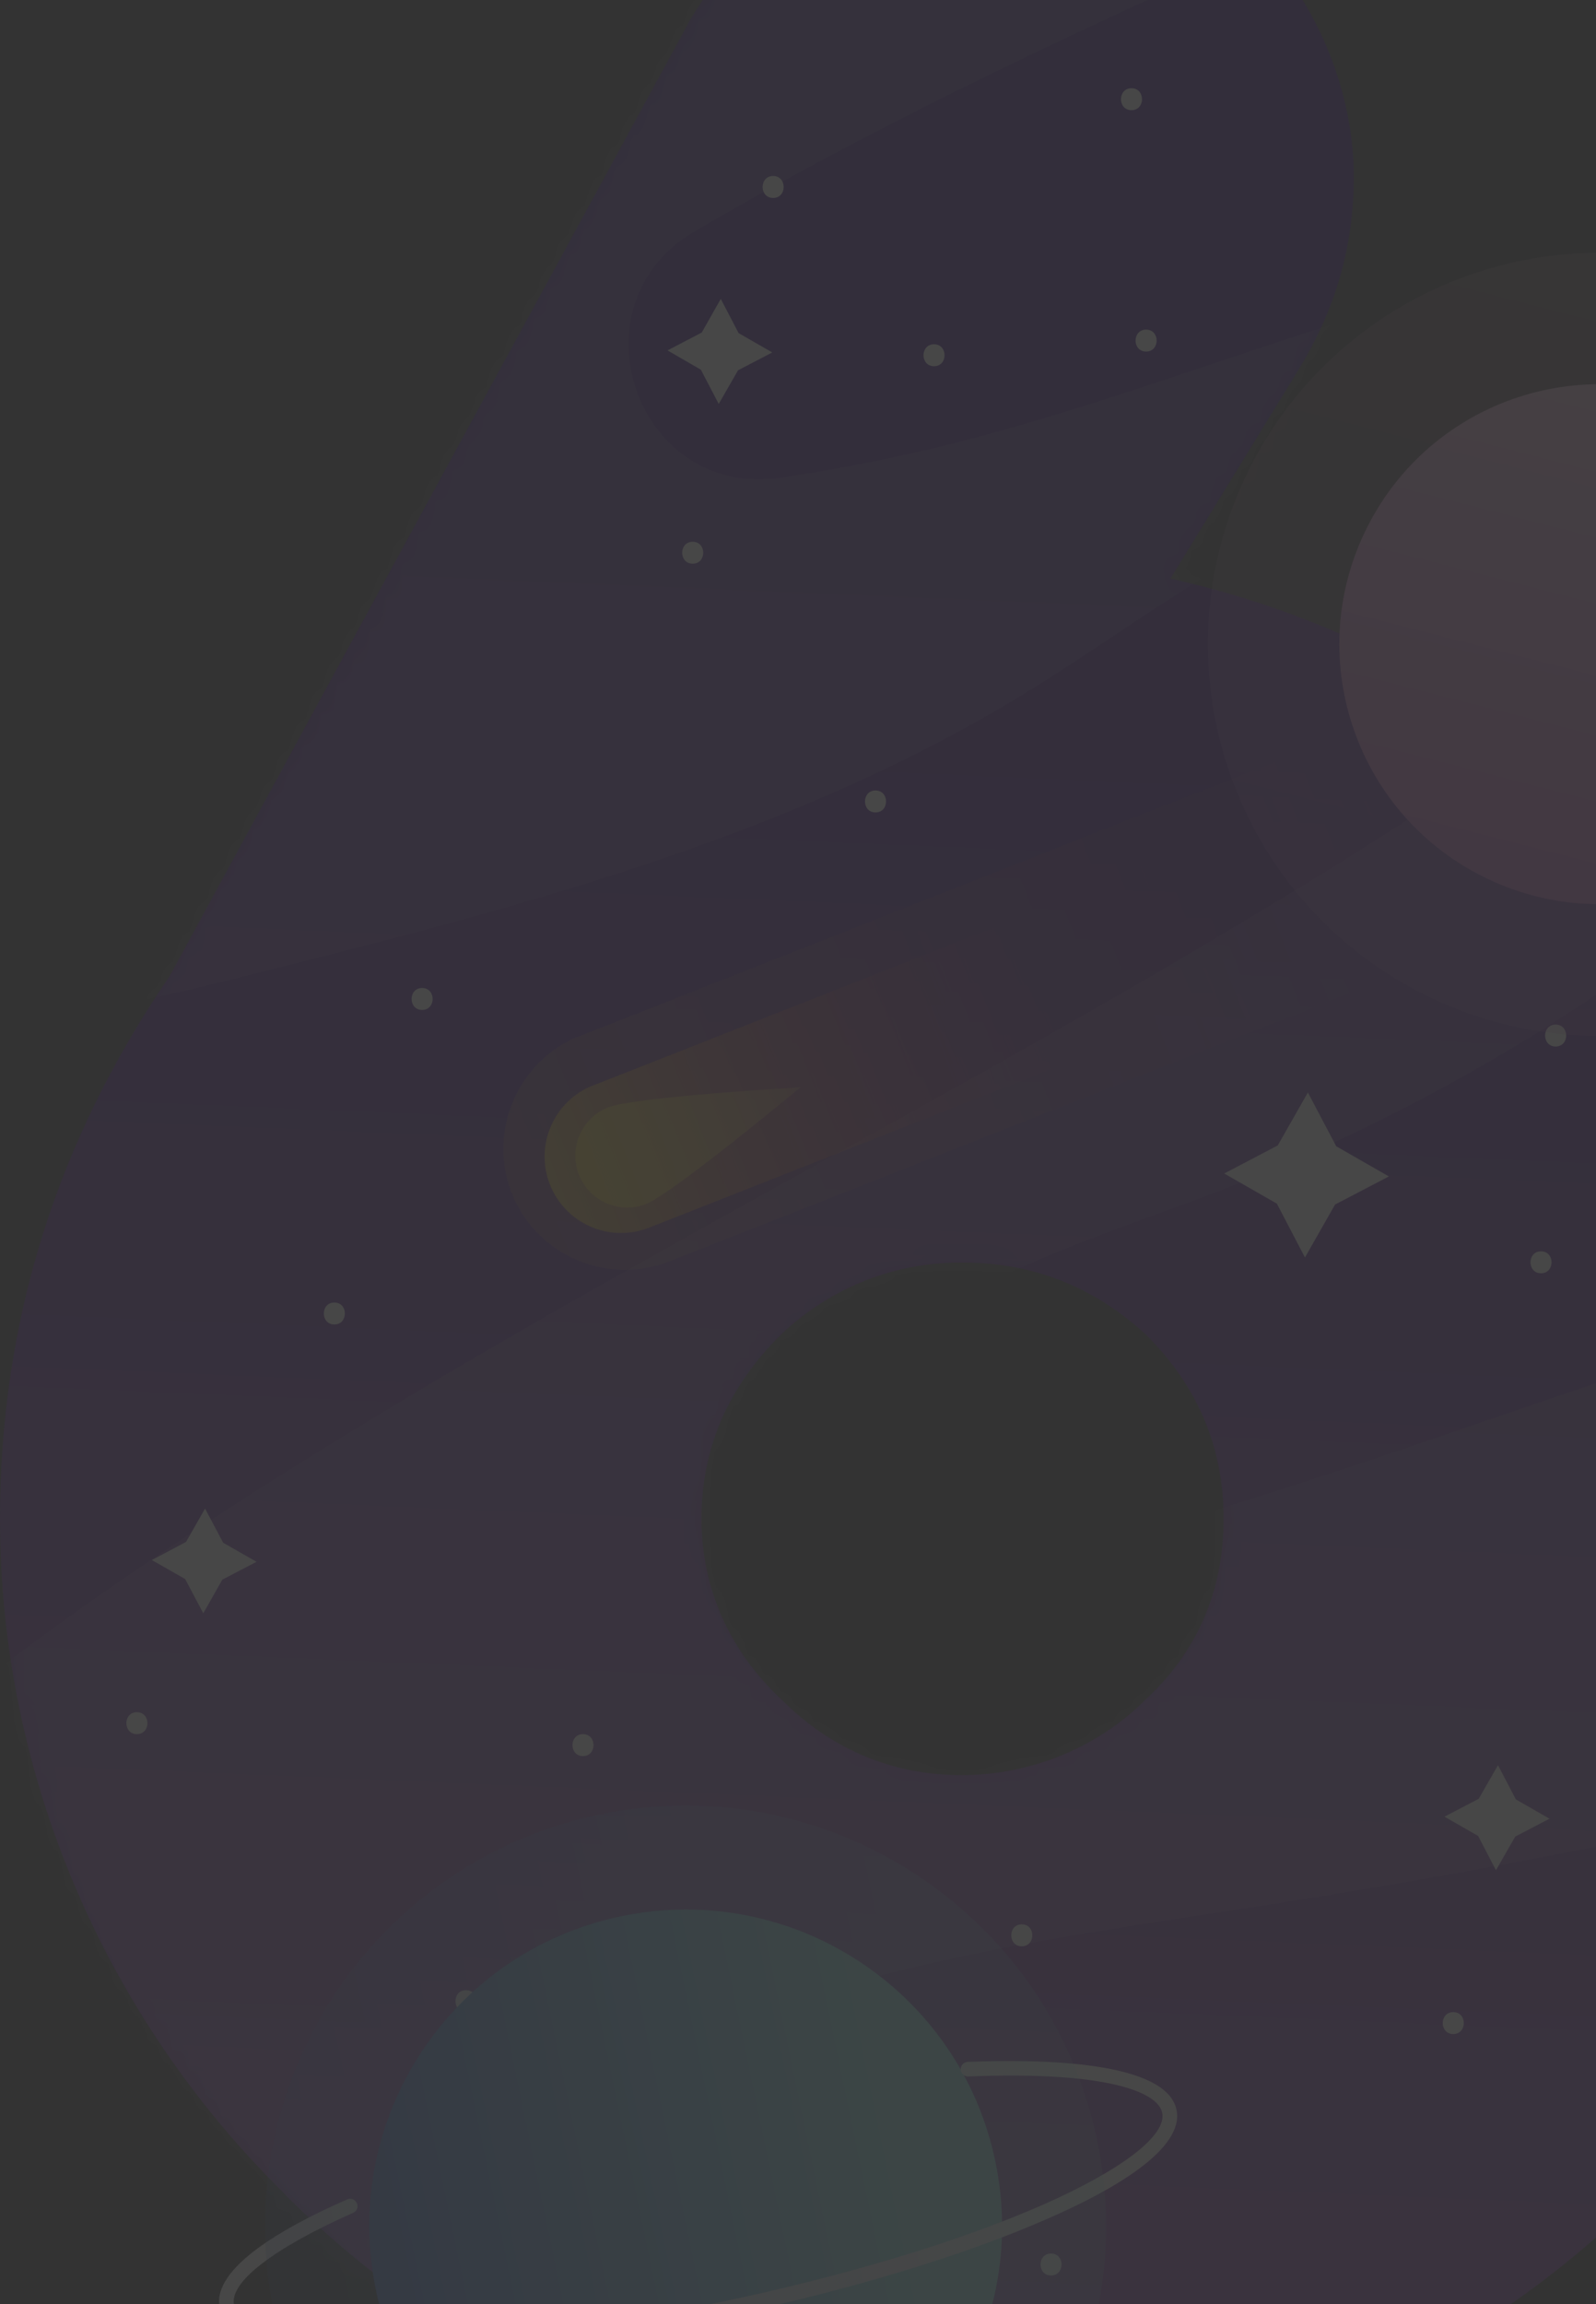 <svg width="97" height="140" viewBox="0 0 97 140" fill="none" xmlns="http://www.w3.org/2000/svg">
<rect x="0" y="0" width="97" height="140" fill="#333333" stroke="none"/>
<g opacity="0.1">
<path d="M17.37 133.368C6.471 122.701 0 107.98 0 92.281C0 80.298 3.467 69.293 10.294 59.337L41.922 1.254C46.118 -5.822 53.301 -10 61.088 -10C67.204 -10 72.342 -7.849 76.538 -3.404C80.253 0.436 82.28 5.823 82.28 10.73C82.28 14.926 81.196 18.748 78.92 22.464L71.133 35.158C84.076 38.038 95.561 45.345 103.828 55.515C112.095 65.702 116.878 78.752 116.878 92.281C116.878 107.98 110.406 122.701 99.757 133.368C89.089 144.035 74.244 150.489 58.439 150.489C42.633 150.489 28.019 144.017 17.352 133.368H17.37ZM69.586 103.304C72.822 100.317 74.368 96.601 74.368 92.281C74.368 87.961 72.804 84.263 69.693 81.134C66.457 78.147 62.741 76.707 58.439 76.707C54.136 76.707 50.296 78.378 47.416 81.134C44.18 84.37 42.633 88.085 42.633 92.281C42.633 96.477 44.305 100.299 47.54 103.304C50.527 106.291 54.243 107.855 58.439 107.855C62.635 107.855 66.706 106.184 69.586 103.304Z" fill="url(#paint0_linear_453_3301)"/>
<mask id="mask0_453_3301" style="mask-type:luminance" maskUnits="userSpaceOnUse" x="0" y="-10" width="117" height="161">
<path d="M17.37 133.368C6.471 122.701 0 107.98 0 92.281C0 80.298 3.467 69.293 10.294 59.337L41.922 1.254C46.118 -5.822 53.301 -10 61.088 -10C67.204 -10 72.342 -7.849 76.538 -3.404C80.253 0.436 82.28 5.823 82.28 10.73C82.28 14.926 81.196 18.748 78.92 22.464L71.133 35.158C84.076 38.038 95.561 45.345 103.828 55.515C112.095 65.702 116.878 78.752 116.878 92.281C116.878 107.98 110.406 122.701 99.757 133.368C89.089 144.035 74.244 150.489 58.439 150.489C42.633 150.489 28.019 144.017 17.352 133.368H17.37ZM69.586 103.304C72.822 100.317 74.368 96.601 74.368 92.281C74.368 87.961 72.804 84.263 69.693 81.134C66.457 78.147 62.741 76.707 58.439 76.707C54.136 76.707 50.296 78.378 47.416 81.134C44.18 84.37 42.633 88.085 42.633 92.281C42.633 96.477 44.305 100.299 47.54 103.304C50.527 106.291 54.243 107.855 58.439 107.855C62.635 107.855 66.706 106.184 69.586 103.304Z" fill="white"/>
</mask>
<g mask="url(#mask0_453_3301)">
<path opacity="0.1" d="M-11.112 10.801C-18.17 19.264 -24.446 28.971 -24.34 40.385C-24.286 46.163 -22.331 51.852 -18.259 55.977C-9.636 64.742 3.182 62.235 14.276 59.462C30.917 55.301 47.842 51.017 62.439 42.039C70.581 37.043 78.031 30.571 87.933 29.273C91.578 28.793 95.24 30.678 96.752 34.02C99.241 39.532 94.263 43.994 89.836 46.981C65.408 63.373 38.473 75.729 13.778 91.73C-10.917 107.731 -33.976 128.301 -45.407 155.414C-52.501 172.215 -54.563 192.091 -46.545 208.466C-42.954 215.808 -37.531 222.084 -31.824 227.951C-22.775 237.232 -12.623 245.801 -0.587 250.583C21.654 259.437 46.971 254.299 69.941 248.272C94.992 241.712 119.615 233.534 143.563 223.684C160.506 216.715 177.236 208.786 191.495 197.3C206.038 185.566 217.932 169.761 221.95 151.502C223.087 146.329 223.496 140.568 220.687 136.07C218.518 132.604 214.749 130.452 210.909 129.101C195.779 123.821 179.227 129.208 164.133 134.577C148.026 140.302 131.918 146.044 115.81 151.769C88.876 161.352 60.678 171.077 32.339 167.308C28.659 166.828 24.837 166.028 22.027 163.628C16.712 159.112 16.96 150.631 19.823 144.284C24.445 134.026 34.259 126.879 44.749 122.825C55.238 118.772 66.528 117.385 77.639 115.643C91.72 113.438 105.694 110.611 119.508 107.162C127.26 105.242 135.047 103.073 141.927 99.037C147.848 95.57 153.501 89.508 150.923 82.325C149.839 79.321 147.439 76.974 144.559 75.605C138.283 72.618 131.438 73.88 125.002 75.48C100.503 81.561 77.266 92.37 52.518 97.331C50.705 97.704 48.518 97.917 47.273 96.531C46.384 95.535 46.349 94.041 46.544 92.726C48.233 81.49 61.532 76.974 72.199 73.08C87.844 67.373 102.245 58.217 114.068 46.465C121.517 39.052 128.256 27.051 119.864 18.926C117.073 16.206 113.25 14.802 109.357 14.677C90.707 14.073 73.942 23.229 56.092 27.389C53.229 28.047 50.349 28.598 47.451 29.024C38.686 30.34 34.562 18.535 42.224 14.055C69.266 -1.768 100.147 -11.778 127.651 -27.227C129.82 -28.436 131.385 -30.605 131.58 -33.094C132.042 -38.73 125.358 -40.668 120.166 -40.953C70.226 -43.779 21.619 -28.49 -11.094 10.766L-11.112 10.801Z" fill="white"/>
</g>
<path fill-rule="evenodd" clip-rule="evenodd" d="M81.213 69.649L84.413 71.48L81.142 73.187L79.311 76.405L77.604 73.134L74.404 71.302L77.658 69.596L79.489 66.378L81.213 69.649Z" fill="white"/>
<path fill-rule="evenodd" clip-rule="evenodd" d="M44.891 20.241L46.935 21.415L44.855 22.499L43.682 24.544L42.597 22.464L40.57 21.29L42.65 20.206L43.806 18.161L44.891 20.241Z" fill="white"/>
<path fill-rule="evenodd" clip-rule="evenodd" d="M13.565 93.739L15.592 94.894L13.512 95.979L12.356 98.023L11.254 95.943L9.227 94.788L11.307 93.686L12.463 91.659L13.565 93.739Z" fill="white"/>
<path fill-rule="evenodd" clip-rule="evenodd" d="M92.129 109.331L94.174 110.504L92.094 111.589L90.92 113.633L89.836 111.553L87.791 110.38L89.871 109.295L91.044 107.251L92.129 109.331Z" fill="white"/>
<path d="M35.255 62.928C31.486 64.421 29.619 68.724 31.095 72.493C32.588 76.262 36.891 78.129 40.66 76.653L94.476 55.443L89.072 41.736L35.255 62.946V62.928Z" fill="url(#paint1_linear_453_3301)"/>
<path d="M36.037 65.951C33.655 66.894 32.482 69.596 33.424 71.978C34.366 74.361 37.069 75.534 39.451 74.592L73.337 61.24L69.942 52.599L36.055 65.951H36.037Z" fill="url(#paint2_linear_453_3301)"/>
<path d="M48.661 66.057C48.661 66.057 40.891 72.511 39.273 73.151C37.656 73.791 35.824 72.991 35.184 71.373C34.544 69.755 35.344 67.924 36.962 67.284C38.58 66.644 48.678 66.057 48.678 66.057H48.661Z" fill="url(#paint3_linear_453_3301)"/>
<path d="M56.768 22.251C57.621 22.251 57.621 20.918 56.768 20.918C55.915 20.918 55.915 22.251 56.768 22.251Z" fill="white"/>
<path d="M69.657 21.361C70.51 21.361 70.51 20.028 69.657 20.028C68.803 20.028 68.803 21.361 69.657 21.361Z" fill="white"/>
<path d="M68.768 6.694C69.621 6.694 69.621 5.361 68.768 5.361C67.915 5.361 67.915 6.694 68.768 6.694Z" fill="white"/>
<path d="M42.1 34.251C42.953 34.251 42.953 32.918 42.1 32.918C41.247 32.918 41.247 34.251 42.1 34.251Z" fill="white"/>
<path d="M46.989 12.028C47.842 12.028 47.842 10.694 46.989 10.694C46.135 10.694 46.135 12.028 46.989 12.028Z" fill="white"/>
<path d="M93.659 77.364C94.512 77.364 94.512 76.031 93.659 76.031C92.805 76.031 92.805 77.364 93.659 77.364Z" fill="white"/>
<path d="M94.547 63.586C95.4 63.586 95.4 62.253 94.547 62.253C93.694 62.253 93.694 63.586 94.547 63.586Z" fill="white"/>
<path d="M20.321 80.475C21.174 80.475 21.174 79.142 20.321 79.142C19.467 79.142 19.467 80.475 20.321 80.475Z" fill="white"/>
<path d="M25.655 61.364C26.508 61.364 26.508 60.031 25.655 60.031C24.801 60.031 24.801 61.364 25.655 61.364Z" fill="white"/>
<path d="M53.211 49.363C54.065 49.363 54.065 48.03 53.211 48.03C52.358 48.03 52.358 49.363 53.211 49.363Z" fill="white"/>
<path d="M88.325 123.589C89.178 123.589 89.178 122.256 88.325 122.256C87.472 122.256 87.472 123.589 88.325 123.589Z" fill="white"/>
<path d="M50.989 129.812C51.843 129.812 51.843 128.479 50.989 128.479C50.136 128.479 50.136 129.812 50.989 129.812Z" fill="white"/>
<path d="M8.32 105.366C9.173 105.366 9.173 104.033 8.32 104.033C7.466 104.033 7.466 105.366 8.32 105.366Z" fill="white"/>
<path d="M62.101 118.256C62.954 118.256 62.954 116.923 62.101 116.923C61.247 116.923 61.247 118.256 62.101 118.256Z" fill="white"/>
<path d="M63.878 138.257C64.732 138.257 64.732 136.924 63.878 136.924C63.025 136.924 63.025 138.257 63.878 138.257Z" fill="white"/>
<path d="M28.321 122.256C29.175 122.256 29.175 120.923 28.321 120.923C27.468 120.923 27.468 122.256 28.321 122.256Z" fill="white"/>
<path d="M35.433 106.7C36.286 106.7 36.286 105.366 35.433 105.366C34.58 105.366 34.58 106.7 35.433 106.7Z" fill="white"/>
<path d="M60.501 131.359C62.652 141.759 55.968 151.929 45.567 154.08C35.166 156.231 24.997 149.546 22.846 139.146C20.695 128.745 27.379 118.576 37.78 116.425C48.18 114.273 58.35 120.958 60.501 131.359Z" fill="url(#paint4_linear_453_3301)"/>
<path d="M23.361 143.2C17.761 143.2 13.796 142.328 13.352 140.213C12.854 137.813 17.281 135.306 21.103 133.635C21.317 133.528 21.583 133.635 21.69 133.866C21.797 134.097 21.69 134.346 21.459 134.452C16.641 136.586 13.938 138.666 14.223 140.035C14.792 142.737 26.988 143.36 43.611 139.91C51.238 138.328 58.261 136.212 63.399 133.955C68.217 131.821 70.919 129.741 70.635 128.372C70.368 127.074 67.132 125.83 58.848 126.167C58.599 126.167 58.403 125.99 58.385 125.741C58.385 125.492 58.563 125.296 58.812 125.279C63.292 125.101 70.884 125.225 71.506 128.194C72.004 130.594 67.577 133.101 63.755 134.772C58.563 137.066 51.469 139.199 43.789 140.799C36.624 142.275 29.122 143.217 23.343 143.217L23.361 143.2Z" fill="white"/>
<path fill-rule="evenodd" clip-rule="evenodd" d="M83.115 31.993C87.062 24.206 96.574 21.113 104.343 25.059C112.13 29.006 115.224 38.518 111.277 46.287C107.33 54.074 97.818 57.168 90.049 53.221C82.262 49.274 79.168 39.762 83.115 31.993Z" fill="url(#paint5_linear_453_3301)"/>
<g opacity="0.2">
<path fill-rule="evenodd" clip-rule="evenodd" d="M75.986 28.384C81.924 16.668 96.254 11.992 107.97 17.93C119.686 23.868 124.362 38.198 118.424 49.914C112.486 61.63 98.156 66.306 86.44 60.368C74.724 54.43 70.048 40.1 75.986 28.384Z" fill="url(#paint6_linear_453_3301)"/>
</g>
<path opacity="0.2" d="M66.688 130.078C69.55 143.893 60.661 157.422 46.846 160.285C33.032 163.147 19.503 154.258 16.64 140.443C13.778 126.629 22.667 113.1 36.481 110.237C50.296 107.375 63.825 116.264 66.688 130.078Z" fill="url(#paint7_linear_453_3301)"/>
</g>
<defs>
<linearGradient id="paint0_linear_453_3301" x1="67.63" y1="-126.22" x2="55.399" y2="164.712" gradientUnits="userSpaceOnUse">
<stop stop-color="#0C0F6C"/>
<stop offset="0.59" stop-color="#3C0289"/>
<stop offset="1" stop-color="#8B46AB"/>
</linearGradient>
<linearGradient id="paint1_linear_453_3301" x1="31.09" y1="72.488" x2="91.756" y2="48.566" gradientUnits="userSpaceOnUse">
<stop stop-color="#F2CC33" stop-opacity="0.2"/>
<stop offset="1" stop-color="#DA185E" stop-opacity="0"/>
</linearGradient>
<linearGradient id="paint2_linear_453_3301" x1="33.426" y1="71.969" x2="71.616" y2="56.91" gradientUnits="userSpaceOnUse">
<stop stop-color="#F2CC33" stop-opacity="0.8"/>
<stop offset="0.31" stop-color="#E77E45" stop-opacity="0.46"/>
<stop offset="0.63" stop-color="#DD3557" stop-opacity="0.13"/>
<stop offset="0.78" stop-color="#DA185E" stop-opacity="0"/>
</linearGradient>
<linearGradient id="paint3_linear_453_3301" x1="35.163" y1="71.379" x2="48.659" y2="66.057" gradientUnits="userSpaceOnUse">
<stop stop-color="#F2CC33"/>
<stop offset="1" stop-color="#F7DC6B" stop-opacity="0.3"/>
</linearGradient>
<linearGradient id="paint4_linear_453_3301" x1="22.852" y1="139.151" x2="60.51" y2="131.359" gradientUnits="userSpaceOnUse">
<stop stop-color="#4172DA"/>
<stop offset="0.82" stop-color="#8BECEF"/>
</linearGradient>
<linearGradient id="paint5_linear_453_3301" x1="90.141" y1="66.804" x2="101.608" y2="22.006" gradientUnits="userSpaceOnUse">
<stop offset="0.13" stop-color="#C74ECE"/>
<stop offset="1" stop-color="#EFC0D5"/>
</linearGradient>
<linearGradient id="paint6_linear_453_3301" x1="86.568" y1="80.809" x2="103.836" y2="13.316" gradientUnits="userSpaceOnUse">
<stop offset="0.13" stop-color="#C74ECE"/>
<stop offset="1" stop-color="#EFC0D5"/>
</linearGradient>
<linearGradient id="paint7_linear_453_3301" x1="16.654" y1="140.433" x2="66.708" y2="130.077" gradientUnits="userSpaceOnUse">
<stop stop-color="#4172DA"/>
<stop offset="0.82" stop-color="#8BECEF"/>
</linearGradient>
</defs>
</svg>
